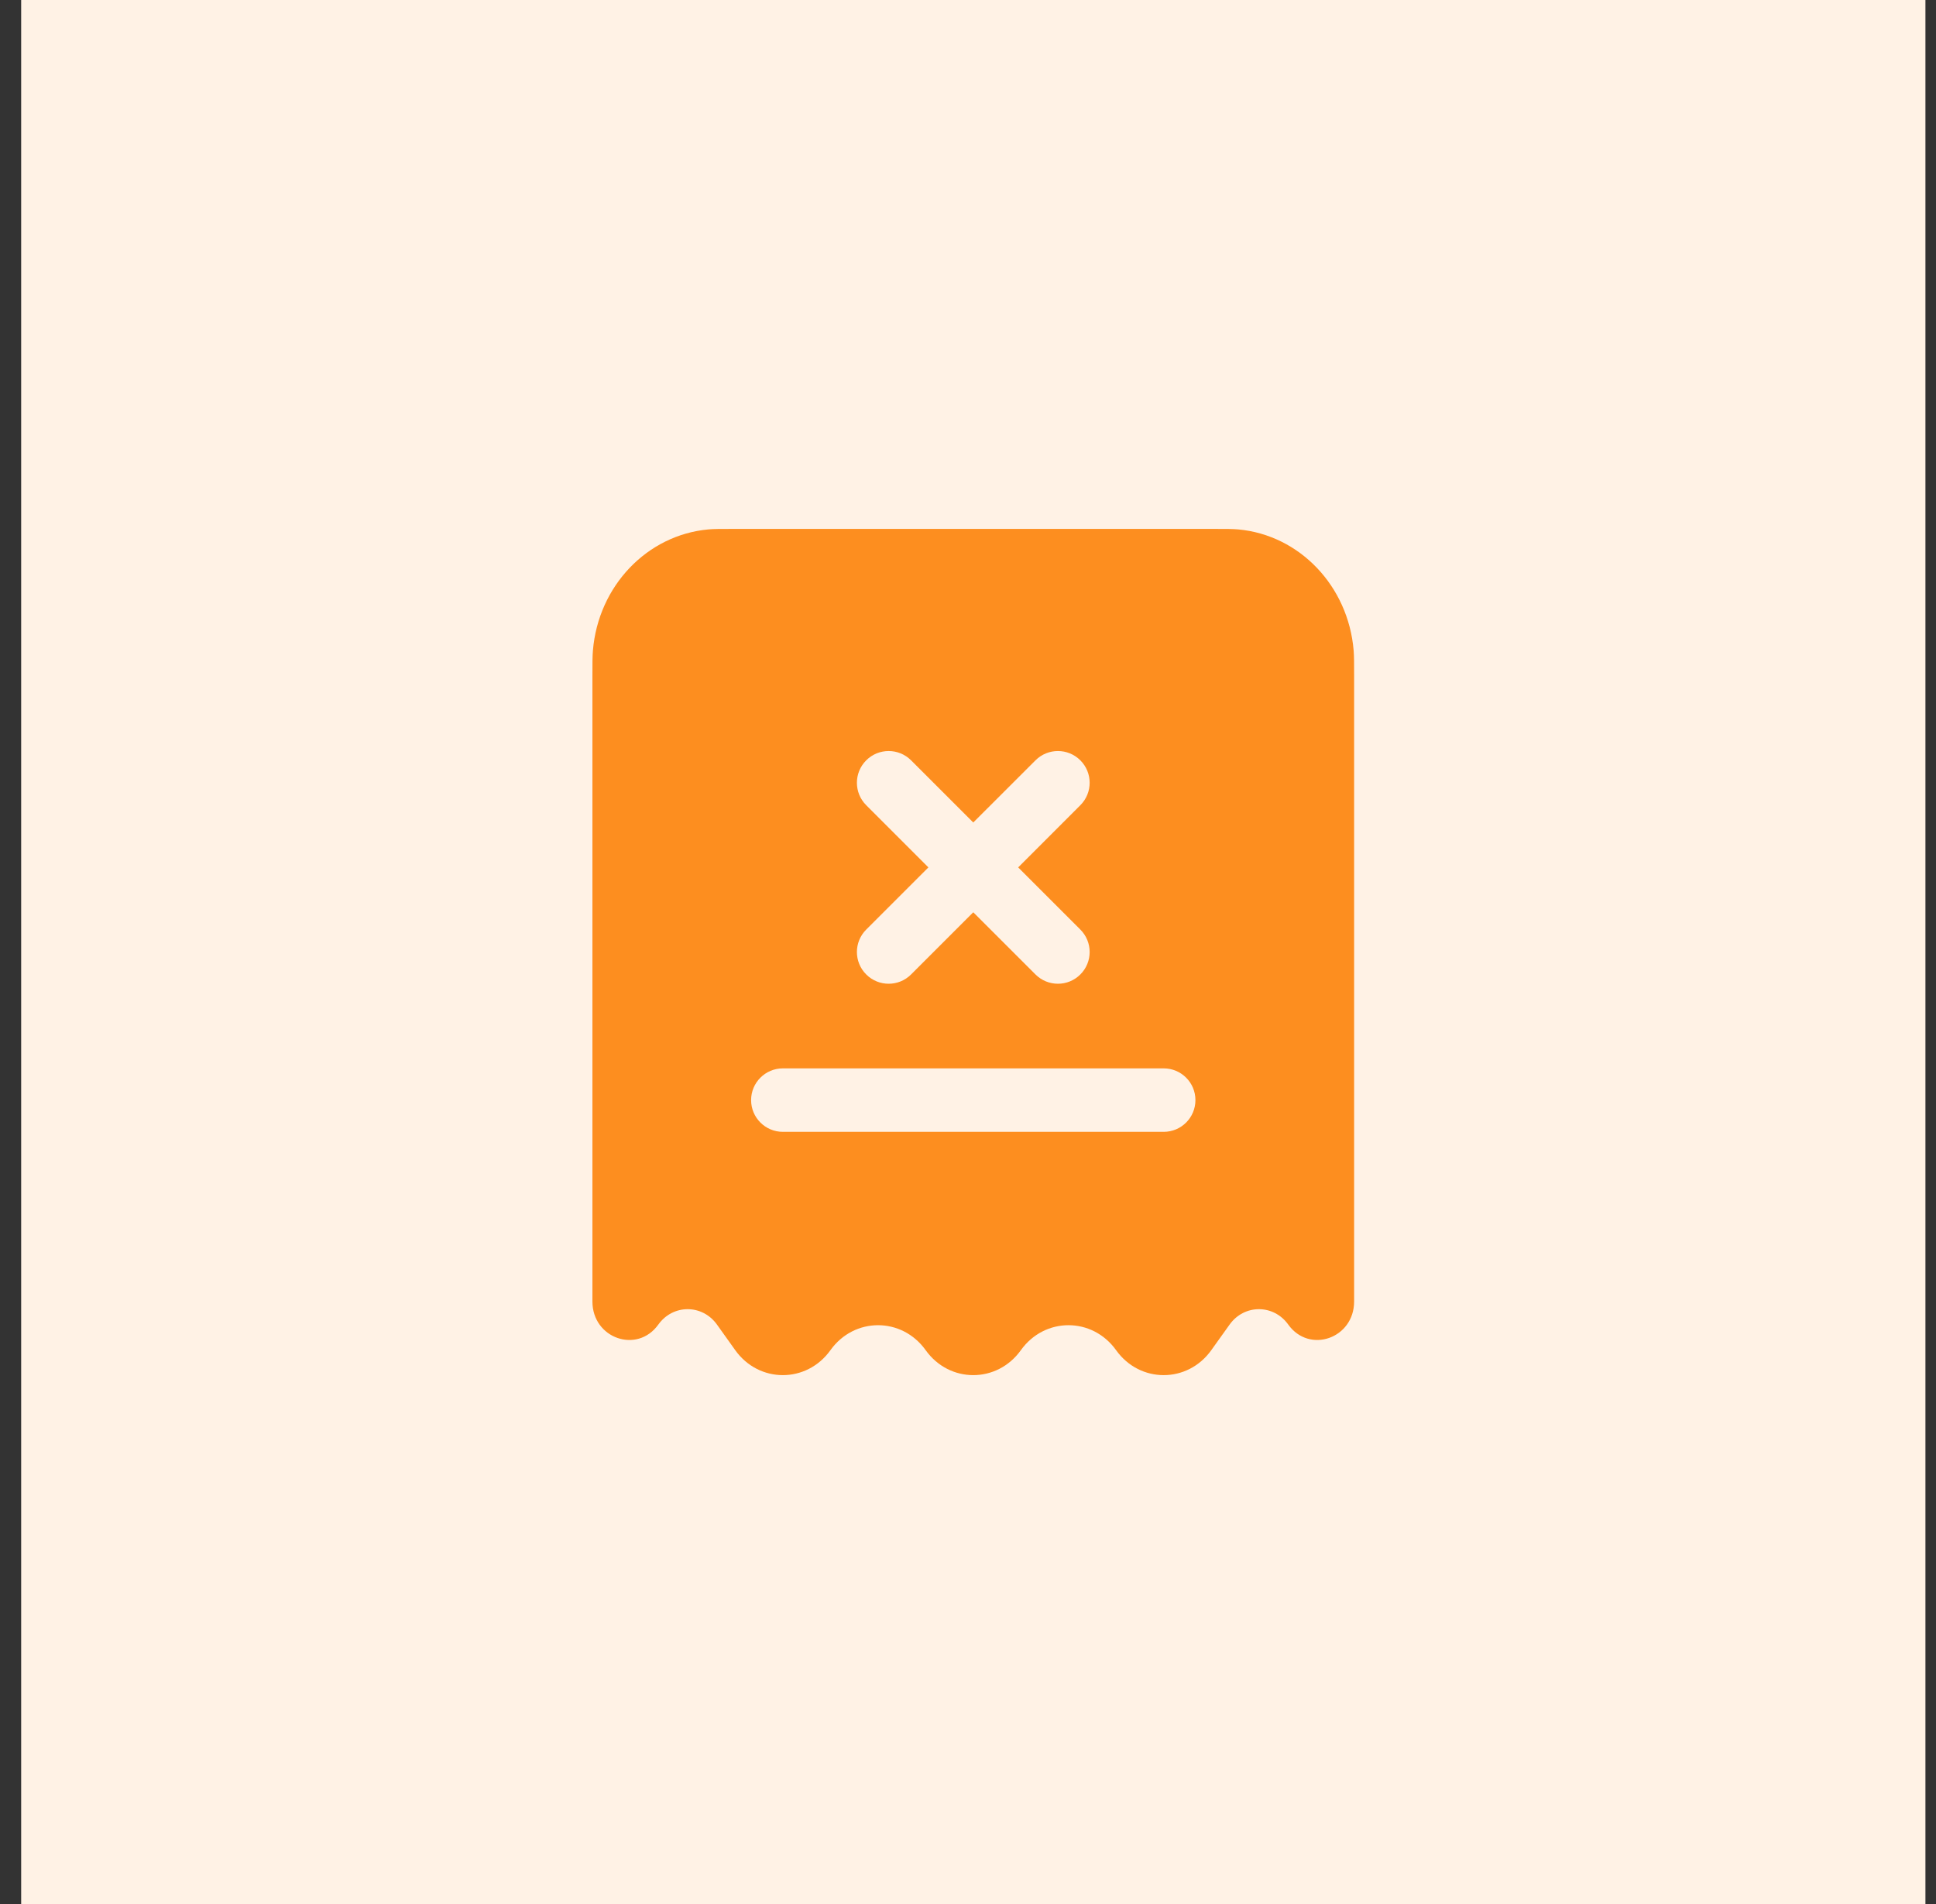 <svg width="61" height="60" viewBox="0 0 61 60" fill="none" xmlns="http://www.w3.org/2000/svg">
<rect x="0" y="0" width="61" height="60" fill="#333333" stroke="none"/>
<rect width="60" height="60" transform="translate(0.667)" fill="#FFF2E5"/>
<path fill-rule="evenodd" clip-rule="evenodd" d="M23.111 16.667H38.222C38.635 16.667 38.841 16.667 39.015 16.683C40.949 16.86 42.482 18.469 42.651 20.498C42.666 20.68 42.666 20.897 42.666 21.33V41.013C42.666 42.177 41.255 42.67 40.59 41.74C40.128 41.094 39.205 41.094 38.743 41.74L38.166 42.547C37.416 43.596 35.916 43.596 35.166 42.547C34.416 41.498 32.916 41.498 32.166 42.547C31.416 43.596 29.916 43.596 29.166 42.547C28.416 41.498 26.916 41.498 26.166 42.547C25.416 43.596 23.916 43.596 23.166 42.547L22.59 41.74C22.128 41.094 21.205 41.094 20.743 41.74C20.078 42.67 18.666 42.177 18.666 41.013V21.33C18.666 20.897 18.666 20.68 18.682 20.498C18.851 18.469 20.384 16.86 22.318 16.683C22.492 16.667 22.698 16.667 23.111 16.667ZM28.707 23.96C28.316 23.569 27.683 23.569 27.293 23.96C26.902 24.35 26.902 24.984 27.293 25.374L29.252 27.334L27.293 29.293C26.902 29.684 26.902 30.317 27.293 30.707C27.683 31.098 28.317 31.098 28.707 30.707L30.666 28.748L32.626 30.707C33.017 31.098 33.65 31.098 34.04 30.707C34.431 30.317 34.431 29.684 34.04 29.293L32.081 27.334L34.04 25.374C34.431 24.984 34.431 24.35 34.04 23.96C33.65 23.569 33.017 23.569 32.626 23.96L30.666 25.919L28.707 23.96ZM24.666 33.667C24.114 33.667 23.666 34.115 23.666 34.667C23.666 35.219 24.114 35.667 24.666 35.667H36.666C37.219 35.667 37.666 35.219 37.666 34.667C37.666 34.115 37.219 33.667 36.666 33.667H24.666Z" fill="#FD8E1F"/>
</svg>
